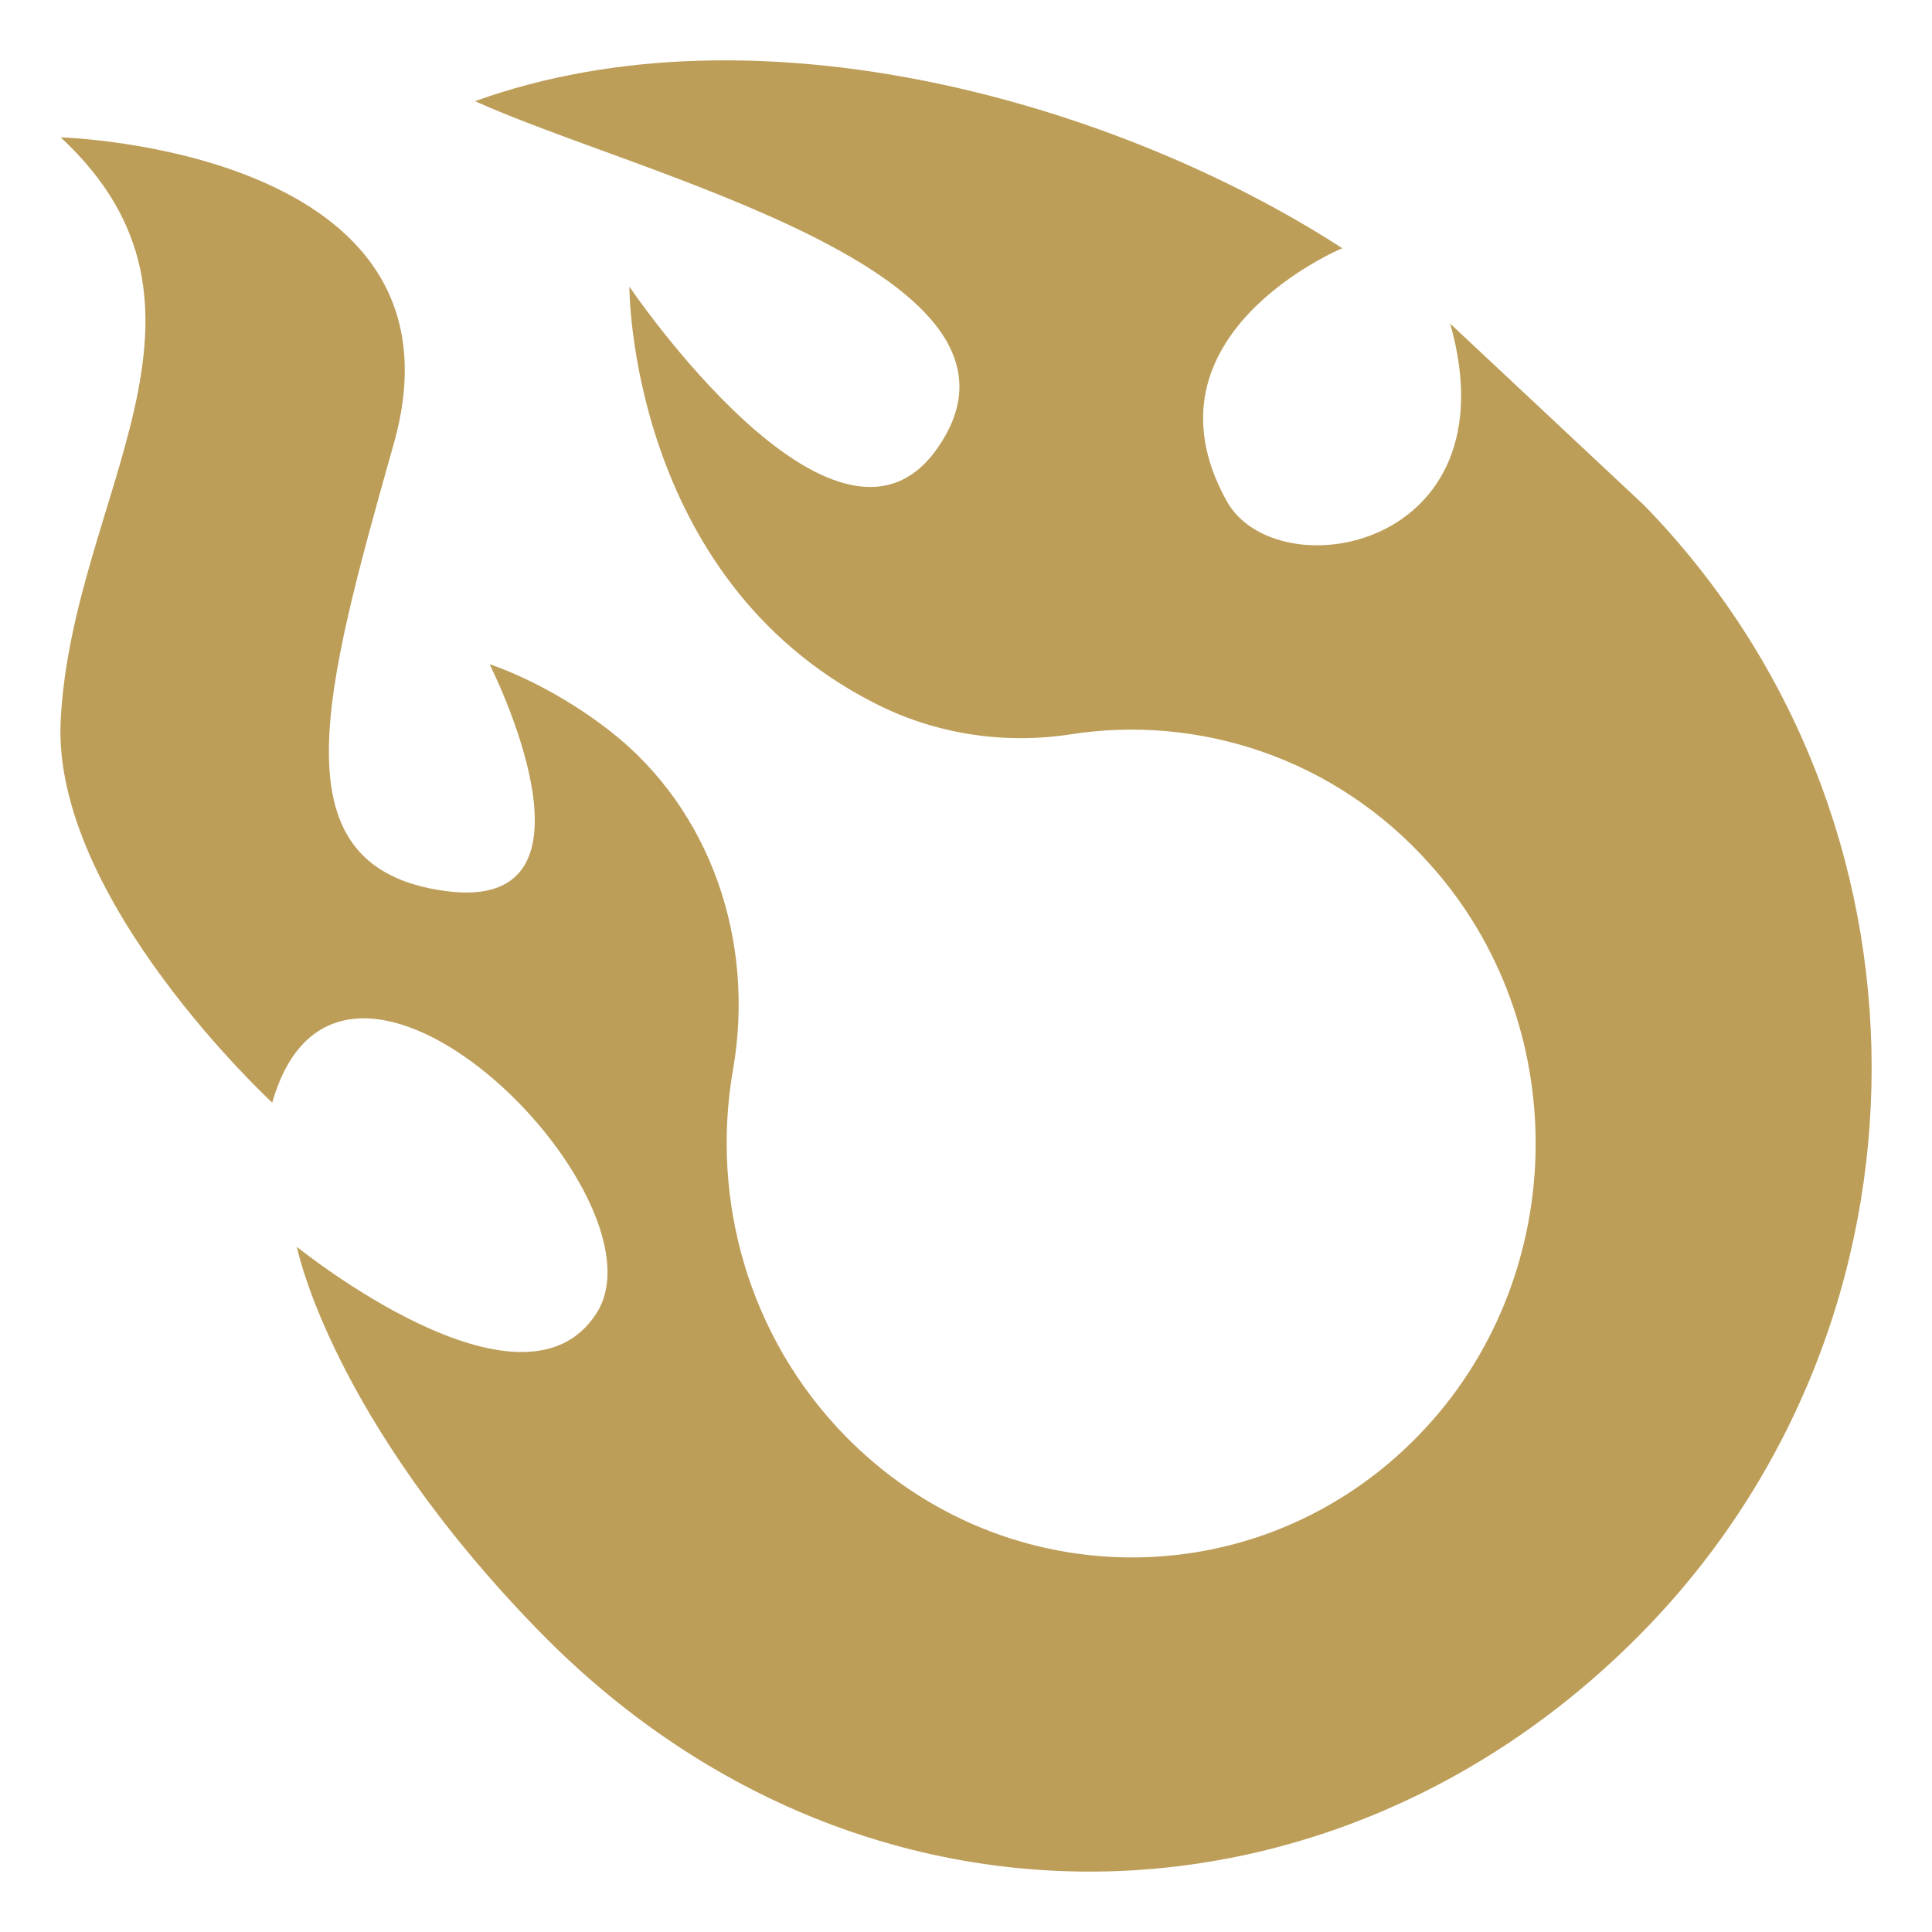 <?xml version="1.0" encoding="UTF-8" standalone="no"?>
<svg
   width="58"
   height="58"
   viewBox="0 0 58 58"
   fill="none"
   version="1.1"
   id="svg1"
   sodipodi:docname="Pyro_white_1720774828-Pyro.svg"
   inkscape:version="1.3.2 (091e20e, 2023-11-25, custom)"
   xmlns:inkscape="http://www.inkscape.org/namespaces/inkscape"
   xmlns:sodipodi="http://sodipodi.sourceforge.net/DTD/sodipodi-0.dtd"
   xmlns="http://www.w3.org/2000/svg"
   xmlns:svg="http://www.w3.org/2000/svg">
  <defs
     id="defs1" />
  <sodipodi:namedview
     id="namedview1"
     pagecolor="#ffffff"
     bordercolor="#000000"
     borderopacity="0.25"
     inkscape:showpageshadow="2"
     inkscape:pageopacity="0.0"
     inkscape:pagecheckerboard="0"
     inkscape:deskcolor="#d1d1d1"
     showgrid="false"
     inkscape:zoom="4.3448276"
     inkscape:cx="29"
     inkscape:cy="28.884921"
     inkscape:window-width="1366"
     inkscape:window-height="705"
     inkscape:window-x="-8"
     inkscape:window-y="-8"
     inkscape:window-maximized="1"
     inkscape:current-layer="svg1" />
  <path
     d="m 49.342,15.154 -5.807,-5.439 c 1.936,6.809 -5.241,8.028 -6.72,5.308 -2.74,-4.982 3.48,-7.571 3.48,-7.571 -6.677,-4.329 -17.508,-7.484 -26.033,-4.416 4.806,2.197 17.682,5.178 13.832,10.486 -3.045,4.177 -9.2,-4.917 -9.2,-4.917 0,0 -0.022,8.724 7.329,12.487 1.805,0.935 3.871,1.262 5.894,0.957 3.849,-0.609 7.96,0.696 10.809,3.894 4.284,4.764 4.219,12.204 -0.109,16.904 -4.719,5.134 -12.614,5.199 -17.442,0.261 -2.914,-2.98 -4.045,-7.114 -3.371,-10.986 0.674,-3.851 -0.652,-7.81 -3.697,-10.181 -1.87,-1.458 -3.61,-2.001 -3.61,-2.001 0,0 3.806,7.505 -1.327,6.809 -5.133,-0.696 -3.676,-5.874 -1.544,-13.444 2.479,-8.832 -10.004,-9.181 -10.004,-9.181 5.546,5.156 0.348,10.769 0,17.491 -0.283,5.373 6.351,11.486 6.351,11.486 2.044,-7.157 11.962,2.785 9.743,6.309 -2.218,3.524 -9.004,-1.98 -9.004,-1.98 0,0 1,5.112 7.286,11.552 9.635,9.855 23.967,9.355 33.123,0 9.156,-9.354 9.156,-24.496 0,-33.85 z"
     fill="#ffffff"
     id="path1"
     style="fill:#bd9e59;fill-opacity:1" />
</svg>
